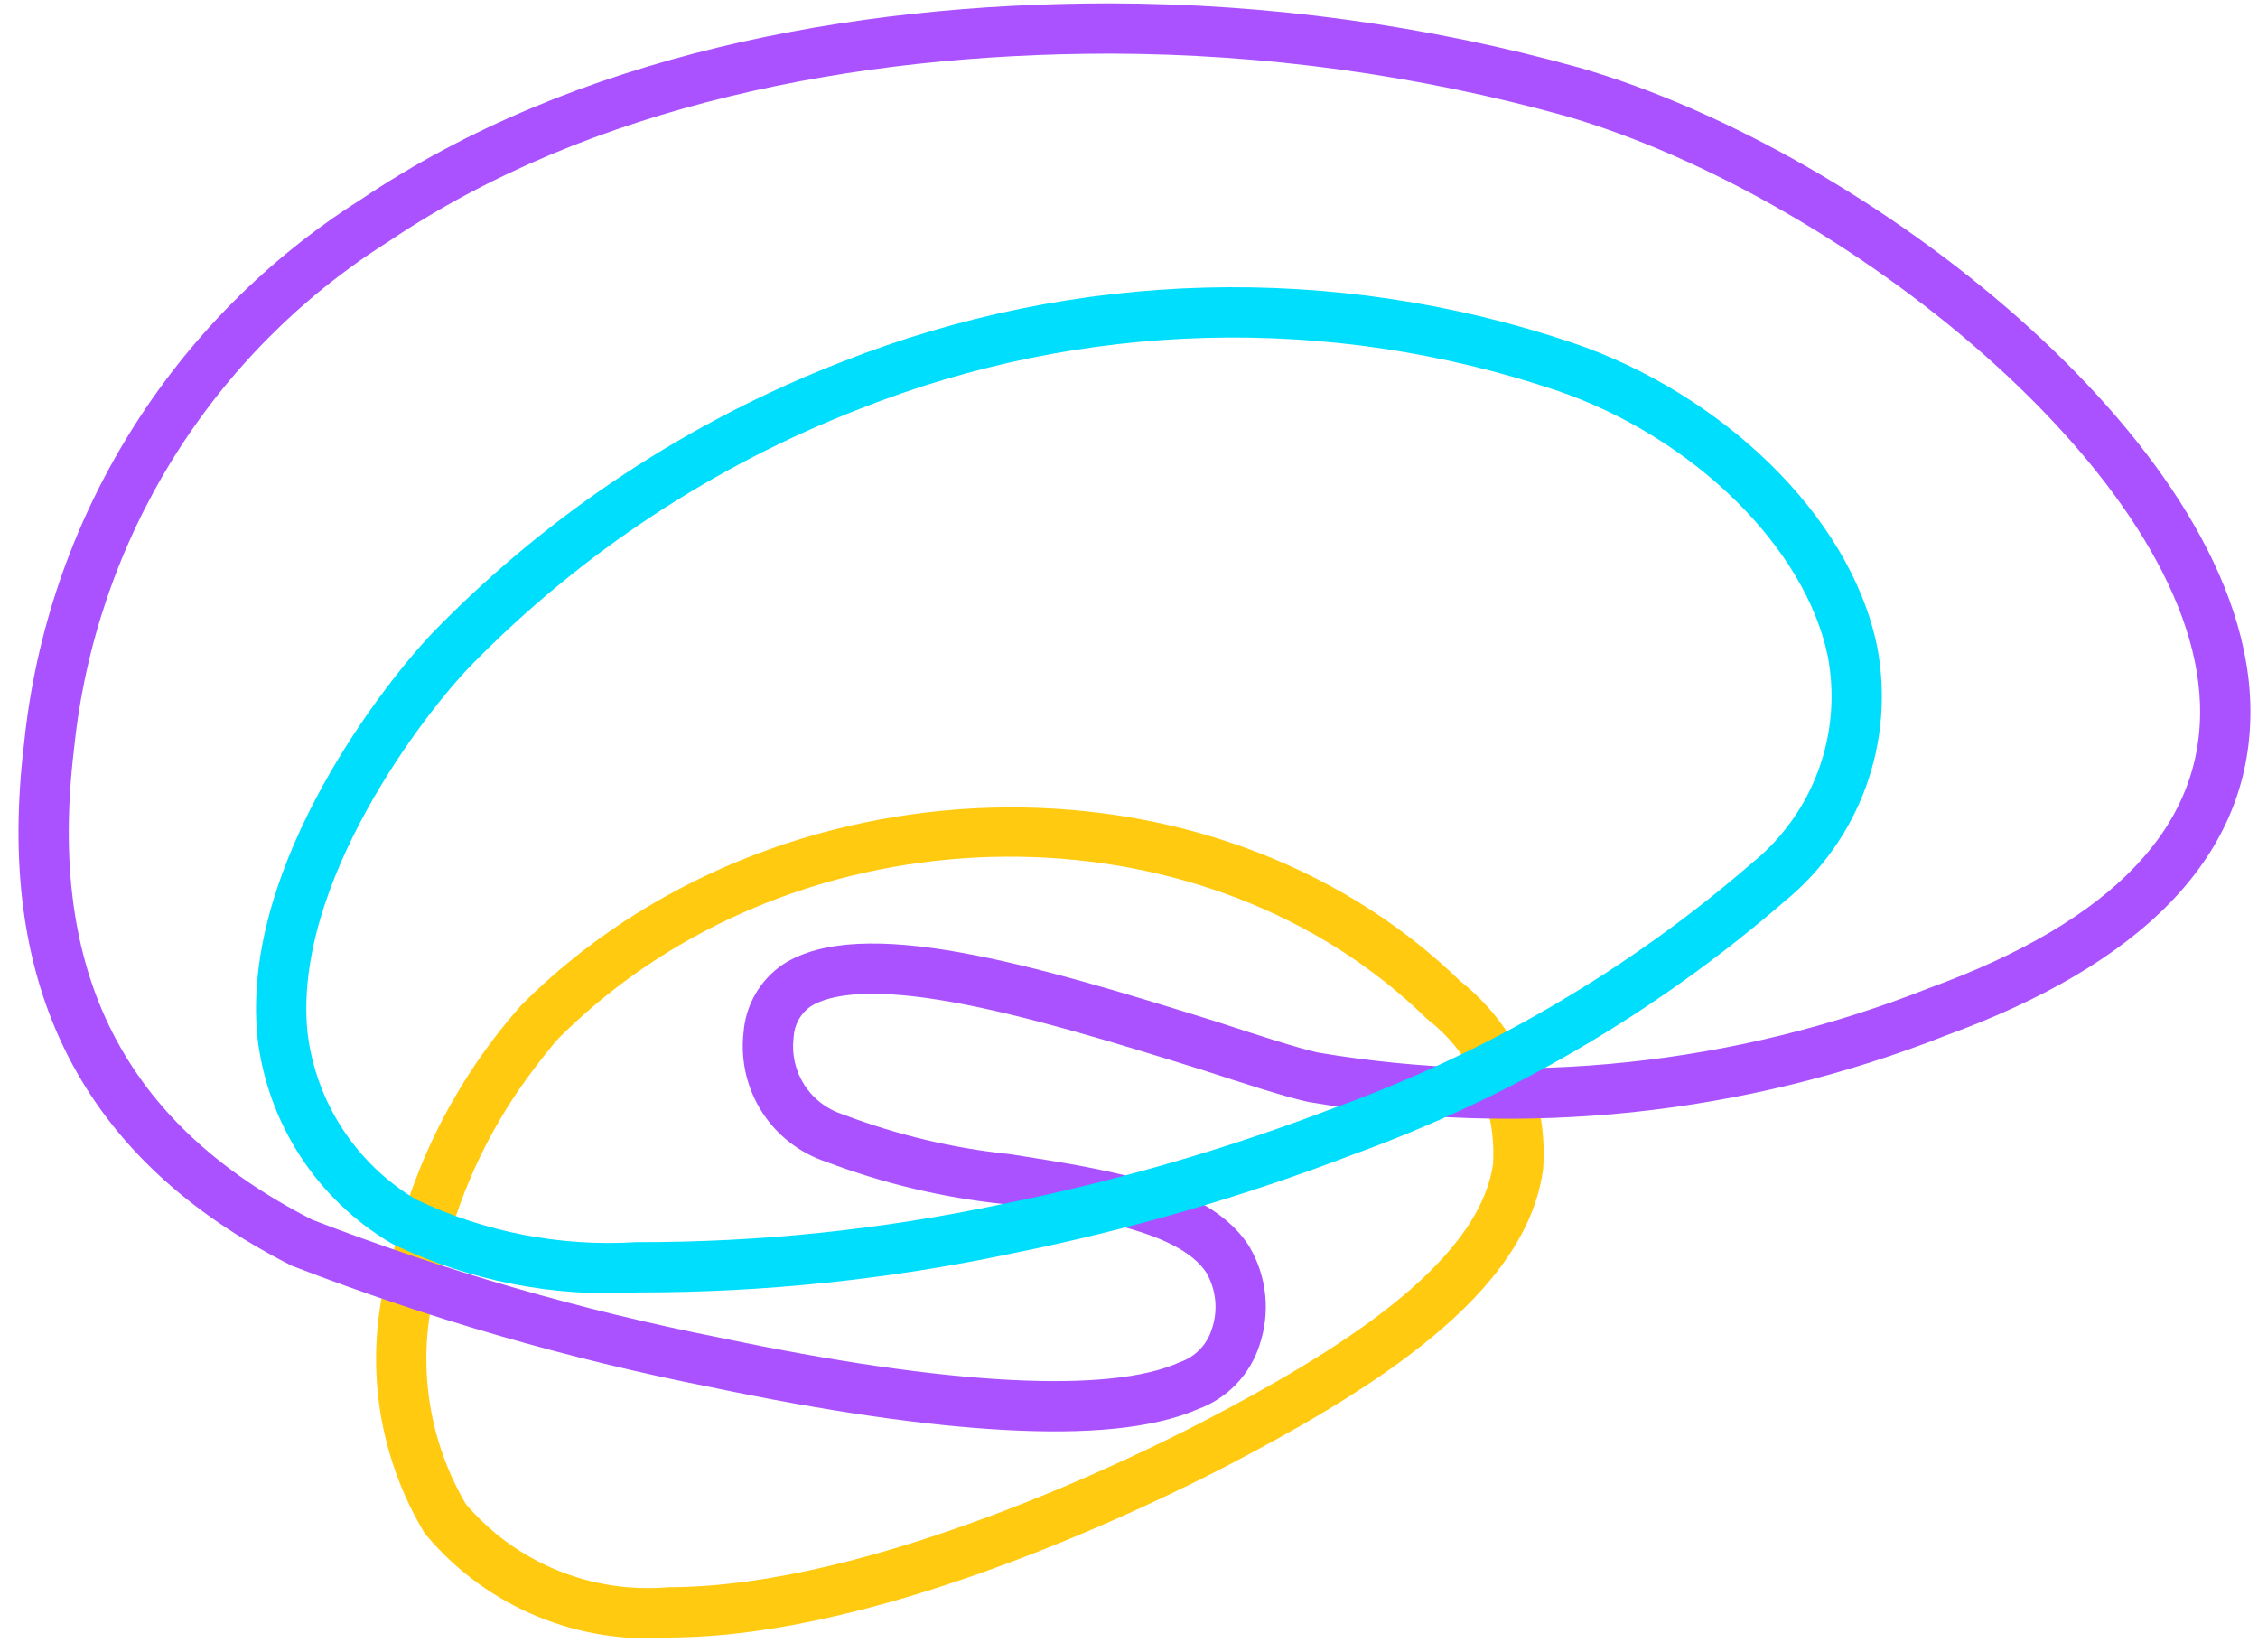 <svg width="108" height="79" viewBox="0 0 108 79" fill="none" xmlns="http://www.w3.org/2000/svg">
<path fill-rule="evenodd" clip-rule="evenodd" d="M28.529 48.001C28.154 48.316 27.786 48.642 27.425 48.977C27.396 49.005 27.367 49.032 27.337 49.06C27.14 49.245 26.945 49.434 26.753 49.626C26.753 49.626 26.748 49.63 26.752 49.627L26.753 49.626C26.424 49.953 25.529 51.129 25.231 51.537C23.279 54.217 21.884 57.272 21.141 60.521C20.496 62.394 20.264 64.384 20.46 66.354C20.657 68.325 21.278 70.23 22.281 71.938C23.463 73.325 24.96 74.409 26.647 75.101C28.333 75.792 30.16 76.07 31.976 75.913C41.672 75.913 54.397 69.635 57.645 67.938C63.68 64.787 70.71 60.545 71.412 55.673C71.496 54.348 71.252 53.023 70.703 51.814C70.153 50.605 69.315 49.55 68.261 48.741C57.891 38.578 39.909 38.449 28.529 48.001ZM69.845 46.926C57.9 35.336 37.013 36.02 24.971 48.036C21.965 51.402 19.852 55.468 18.825 59.862C18.099 62.026 17.84 64.32 18.067 66.593C18.298 68.909 19.028 71.148 20.206 73.155L20.313 73.337L20.45 73.498C21.882 75.177 23.693 76.489 25.734 77.326C27.742 78.149 29.915 78.489 32.078 78.318C37.335 78.296 43.219 76.616 48.065 74.817C52.992 72.988 57.083 70.945 58.758 70.07C61.801 68.482 65.236 66.547 68.023 64.335C70.719 62.196 73.302 59.416 73.793 56.017L73.807 55.921L73.813 55.825C73.921 54.106 73.605 52.387 72.892 50.819C72.201 49.297 71.156 47.962 69.845 46.926Z" fill="#FFCA0F"/>
<path fill-rule="evenodd" clip-rule="evenodd" d="M14.936 58.339C5.968 53.758 2.235 46.584 3.544 35.797C4.049 30.883 5.664 26.147 8.267 21.948C10.871 17.748 14.394 14.196 18.572 11.559C28.266 5.008 40.925 2.579 53.014 2.566C53.015 2.566 53.015 2.566 53.015 2.566C53.025 2.566 53.034 2.566 53.043 2.566C53.066 2.566 53.089 2.566 53.112 2.566C60.468 2.581 67.789 3.583 74.879 5.547C88.258 9.426 104.862 22.83 105.225 33.664C105.419 39.506 101.057 44.063 92.258 47.262C82.977 50.936 72.868 52 63.026 50.34C62.056 50.122 60.263 49.541 58.178 48.862C49.404 46.123 41.211 43.699 37.454 46.123C36.911 46.489 36.459 46.974 36.132 47.541C35.804 48.108 35.61 48.742 35.563 49.395C35.414 50.725 35.727 52.067 36.452 53.193C37.176 54.319 38.266 55.16 39.539 55.576C42.261 56.607 45.104 57.283 47.998 57.588L48.052 57.596C52.203 58.248 56.39 58.905 57.694 60.86C57.931 61.267 58.077 61.72 58.123 62.188C58.169 62.657 58.114 63.13 57.96 63.575C57.847 63.939 57.65 64.272 57.385 64.545C57.12 64.819 56.794 65.026 56.433 65.15C53.088 66.677 45.307 66.265 34.473 63.987C27.81 62.672 21.273 60.782 14.936 58.339ZM33.993 66.344C27.198 65.002 20.533 63.075 14.071 60.583L13.954 60.538L13.842 60.481C9.017 58.016 5.414 54.752 3.243 50.486C1.081 46.238 0.464 41.244 1.154 35.529C1.698 30.26 3.431 25.183 6.223 20.68C9.012 16.182 12.784 12.375 17.256 9.545C27.493 2.64 40.677 0.174 53.015 0.161L53.112 0.161C60.685 0.176 68.222 1.208 75.521 3.23L75.535 3.233L75.548 3.237C82.631 5.29 90.434 9.808 96.526 15.195C99.583 17.898 102.273 20.876 104.238 23.95C106.193 27.006 107.519 30.296 107.629 33.584L107.629 33.584C107.877 41.042 102.176 46.208 93.112 49.511C83.432 53.336 72.89 54.443 62.626 52.712L62.562 52.701L62.498 52.687C61.397 52.439 59.482 51.816 57.477 51.163L57.448 51.154C53.038 49.777 48.948 48.538 45.512 47.924C43.799 47.618 42.345 47.487 41.162 47.545C39.986 47.603 39.239 47.842 38.779 48.13C38.548 48.291 38.355 48.501 38.214 48.744C38.069 48.995 37.983 49.276 37.963 49.565L37.959 49.615L37.954 49.664C37.866 50.445 38.05 51.231 38.474 51.892C38.899 52.552 39.539 53.046 40.285 53.29L40.338 53.307L40.39 53.327C42.919 54.284 45.561 54.913 48.25 55.196L48.311 55.202L48.506 55.233C50.511 55.548 52.707 55.892 54.572 56.418C56.342 56.918 58.514 57.756 59.695 59.526L59.735 59.586L59.771 59.649C60.183 60.354 60.437 61.141 60.517 61.953C60.595 62.754 60.503 63.562 60.246 64.324C60.019 65.035 59.631 65.683 59.112 66.219C58.613 66.734 58.005 67.131 57.334 67.382C55.1 68.366 51.854 68.594 48.134 68.397C44.255 68.192 39.476 67.496 33.993 66.344ZM53.112 2.566L53.015 2.566C53.025 2.566 53.034 2.566 53.043 2.566C53.066 2.566 53.089 2.566 53.112 2.566Z" fill="#AA52FF"/>
<path fill-rule="evenodd" clip-rule="evenodd" d="M14.707 49.372C13.991 42.27 20.328 34.054 22.607 31.745C27.845 26.413 34.159 22.257 41.127 19.553C51.777 15.333 63.577 15.02 74.434 18.67C80.953 20.882 86.341 26.155 87.421 31.376C87.77 33.197 87.618 35.078 86.982 36.82C86.346 38.562 85.25 40.099 83.809 41.267C77.939 46.356 71.182 50.321 63.877 52.965C58.697 54.954 53.358 56.503 47.918 57.594C42.169 58.814 36.307 59.423 30.431 59.41C26.804 59.634 23.18 58.932 19.9 57.37C18.479 56.525 17.272 55.363 16.371 53.976C15.471 52.59 14.901 51.014 14.707 49.372ZM30.501 61.815C26.493 62.05 22.491 61.268 18.866 59.542L18.765 59.494L18.669 59.437C16.932 58.402 15.455 56.982 14.354 55.286C13.253 53.59 12.556 51.663 12.318 49.655L12.316 49.634L12.313 49.613C11.882 45.335 13.565 40.98 15.427 37.6C17.315 34.173 19.602 31.366 20.893 30.058C26.368 24.485 32.966 20.141 40.249 17.314C51.425 12.887 63.807 12.56 75.201 16.39L75.207 16.392C82.264 18.787 88.472 24.587 89.776 30.888L89.78 30.906L89.784 30.923C90.214 33.172 90.027 35.495 89.241 37.645C88.461 39.783 87.119 41.67 85.356 43.109C79.275 48.374 72.28 52.479 64.717 55.219C59.422 57.251 53.965 58.834 48.404 59.95C42.518 61.198 36.517 61.823 30.501 61.815Z" fill="#00DEFE"/>
</svg>
